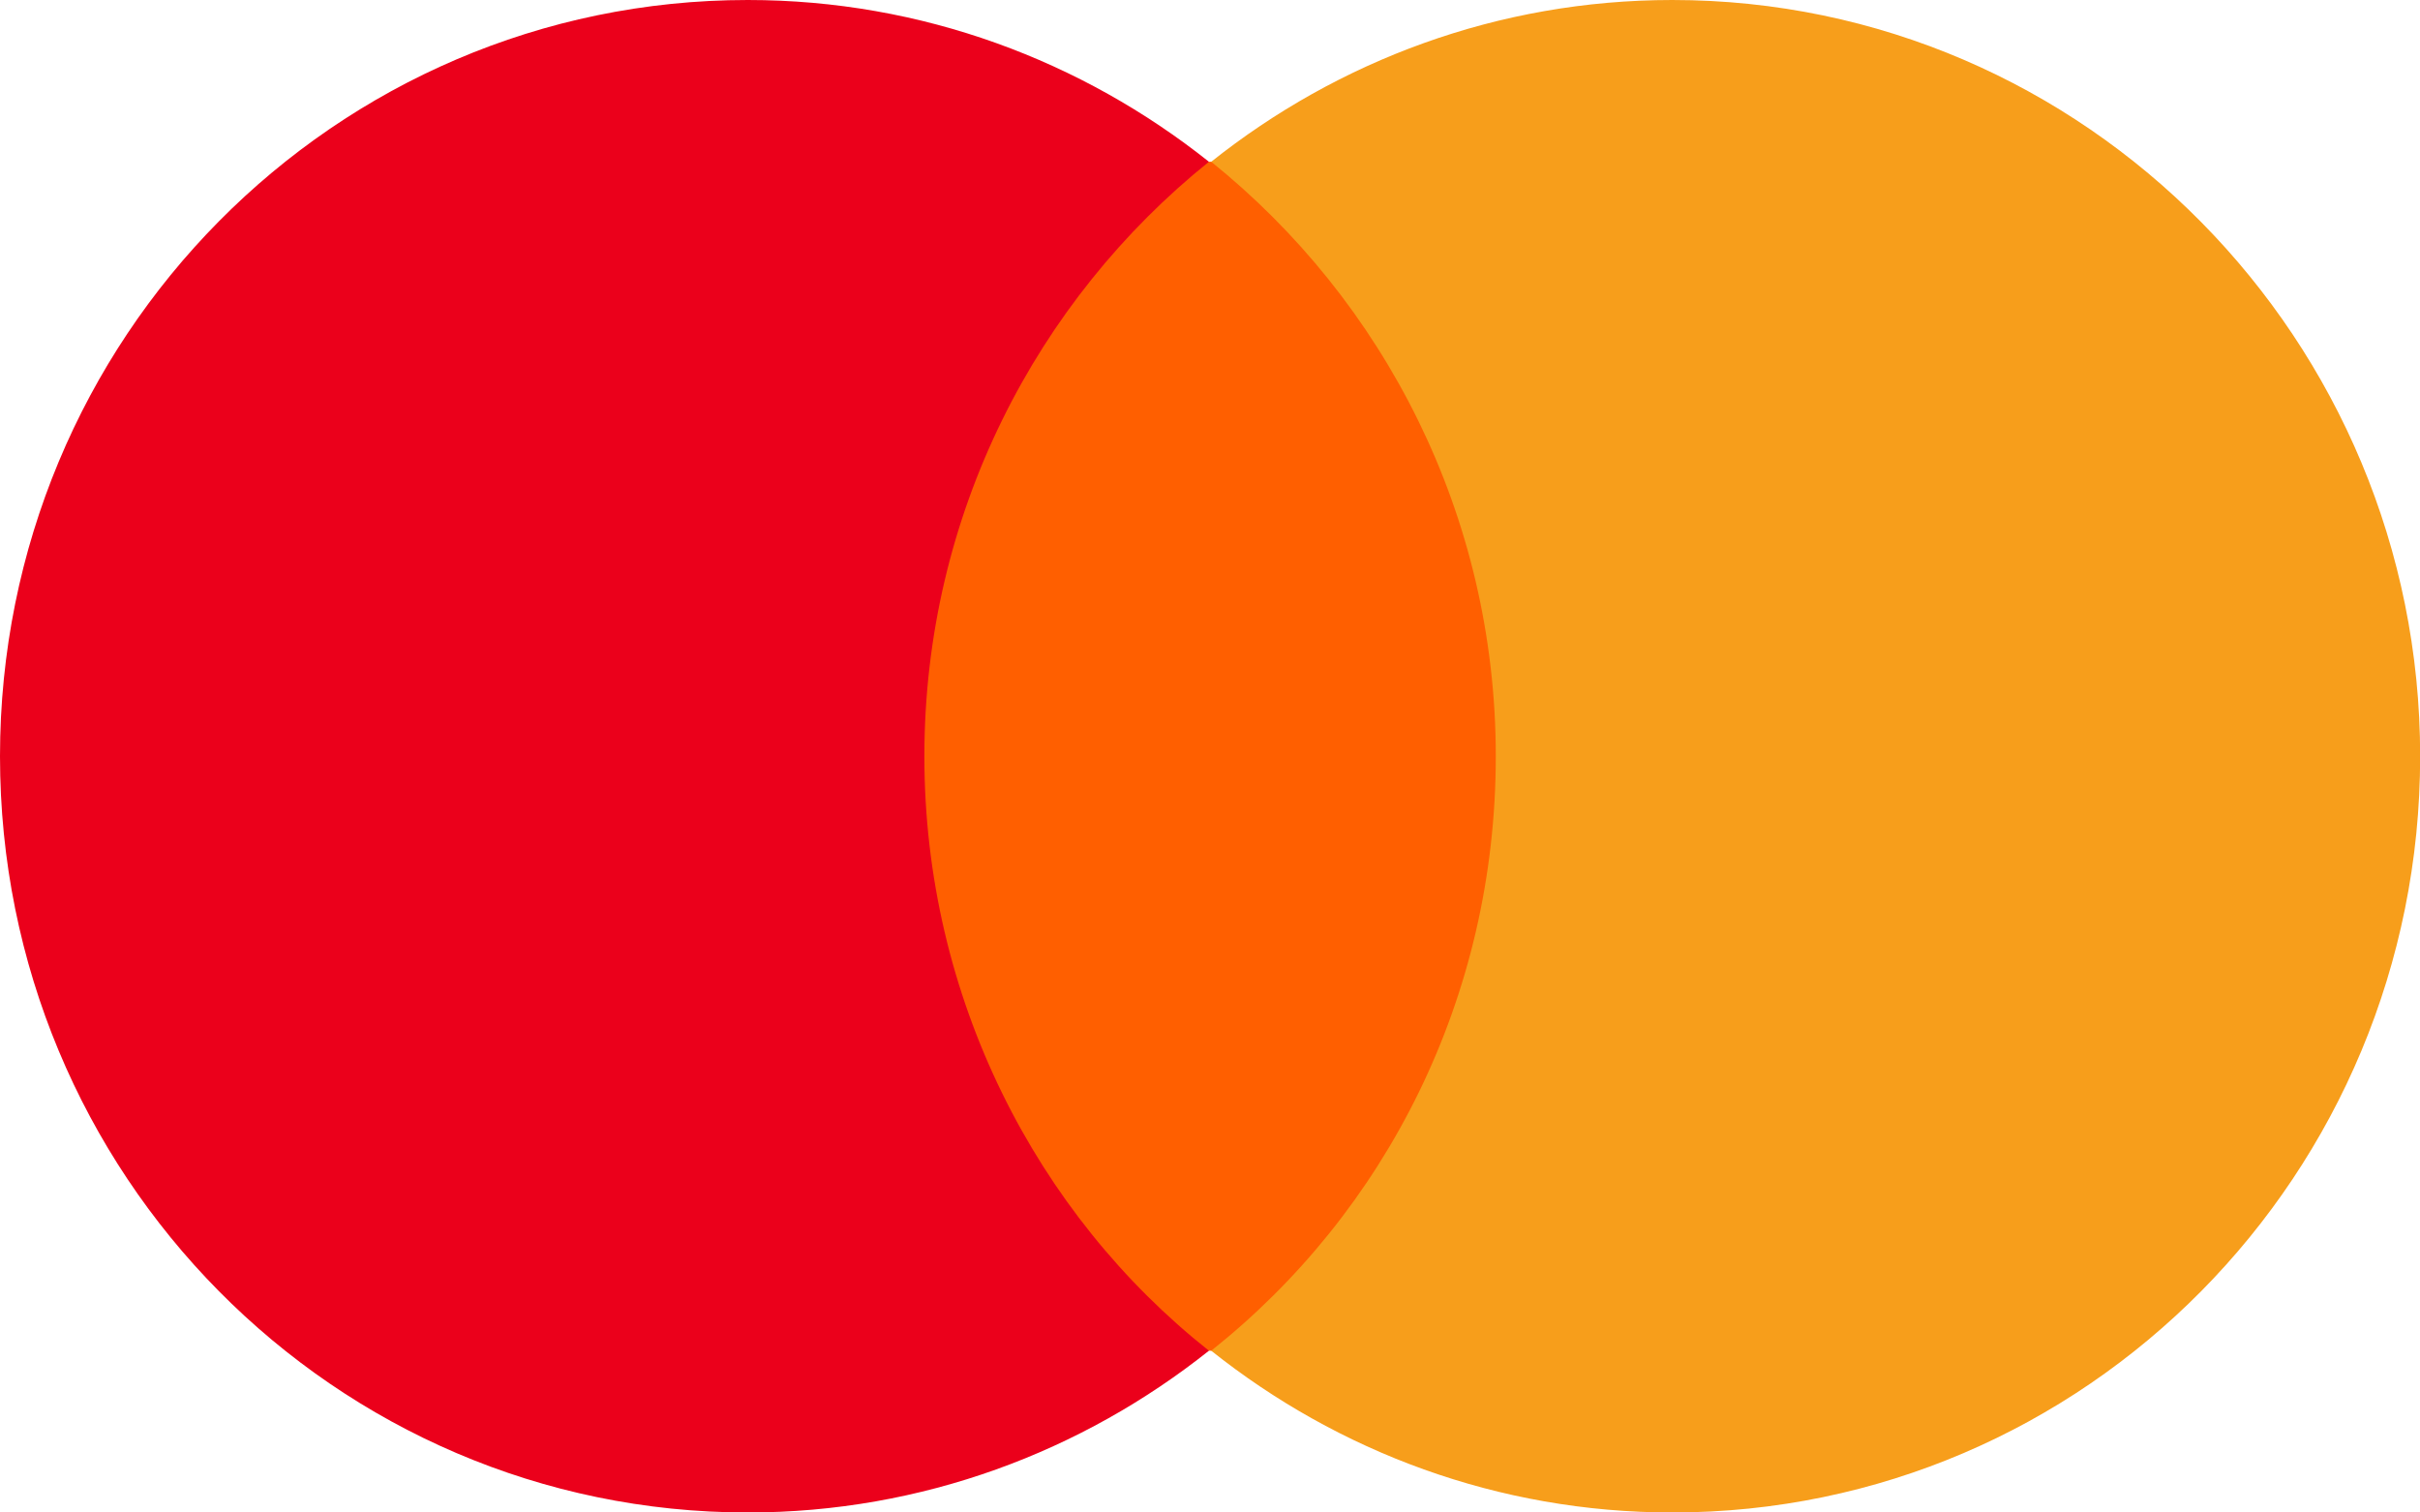 <svg width="32" height="20" viewBox="0 0 32 20" fill="none" xmlns="http://www.w3.org/2000/svg">
<g id="logo/mc">
<path id="Vector" d="M20.324 2.139H11.672V17.861H20.324V2.139Z" fill="#FF5F00"/>
<path id="Vector_2" d="M12.223 10C12.223 6.806 13.706 3.972 15.986 2.139C14.31 0.806 12.195 0 9.888 0C4.422 0 0 4.472 0 10C0 15.528 4.422 20 9.888 20C12.195 20 14.31 19.194 15.986 17.861C13.706 16.056 12.223 13.194 12.223 10Z" fill="#EB001B"/>
<path id="Vector_3" d="M32.002 10C32.002 15.528 27.579 20 22.113 20C19.806 20 17.691 19.194 16.016 17.861C18.323 16.028 19.779 13.194 19.779 10C19.779 6.806 18.295 3.972 16.016 2.139C17.691 0.806 19.806 0 22.113 0C27.579 0 32.002 4.5 32.002 10Z" fill="#F79E1B"/>
</g>
</svg>
